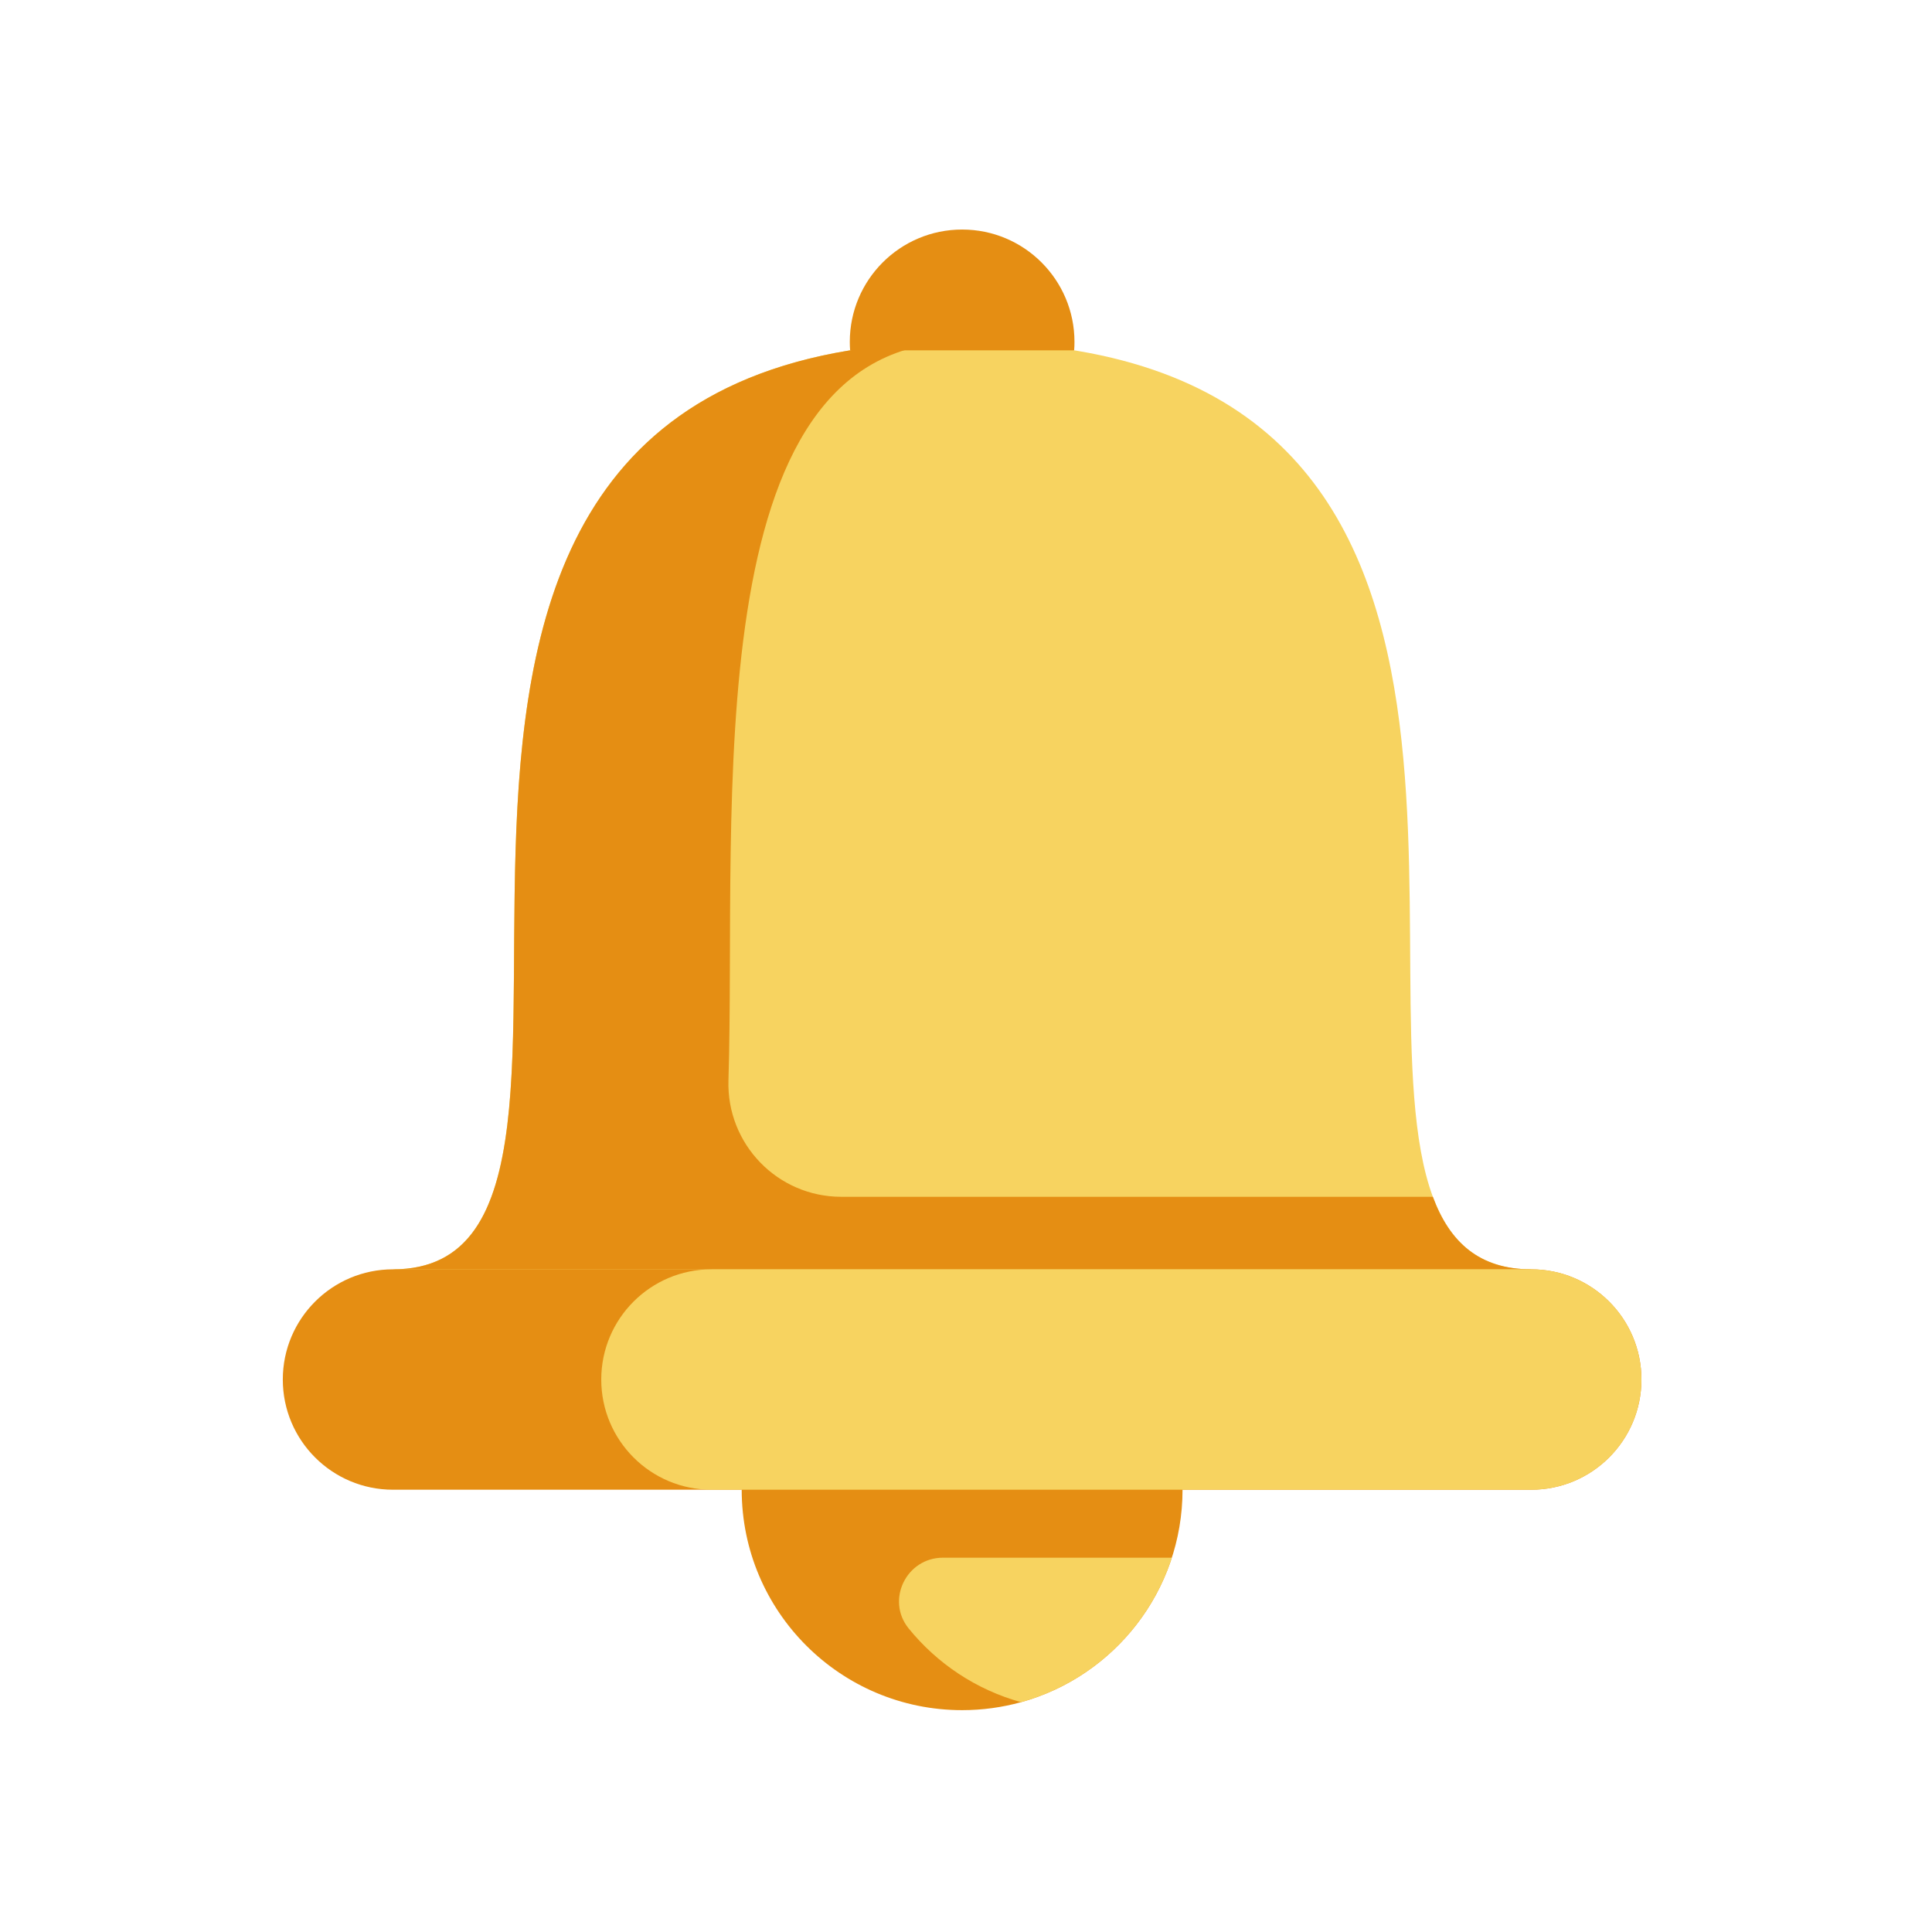 <?xml version="1.0" encoding="UTF-8" standalone="no"?>
<!-- Creator: CorelDRAW X6 -->

<svg
   xmlns:dc="http://purl.org/dc/elements/1.1/"
   xmlns:cc="http://creativecommons.org/ns#"
   xmlns:rdf="http://www.w3.org/1999/02/22-rdf-syntax-ns#"
   xmlns:svg="http://www.w3.org/2000/svg"
   xmlns="http://www.w3.org/2000/svg"
   xmlns:sodipodi="http://sodipodi.sourceforge.net/DTD/sodipodi-0.dtd"
   xmlns:inkscape="http://www.inkscape.org/namespaces/inkscape"
   xml:space="preserve"
   width="100px"
   height="100px"
   version="1.1"
   style="shape-rendering:geometricPrecision; text-rendering:geometricPrecision; image-rendering:optimizeQuality; fill-rule:evenodd; clip-rule:evenodd"
   viewBox="0 0 10000 10000"
   id="svg7586"
   sodipodi:docname="blynkNotificationBlock.svg"
   inkscape:version="0.92.1 r15371"><sodipodi:namedview
   pagecolor="#ffffff"
   bordercolor="#666666"
   borderopacity="1"
   objecttolerance="10"
   gridtolerance="10"
   guidetolerance="10"
   inkscape:pageopacity="0"
   inkscape:pageshadow="2"
   inkscape:window-width="1920"
   inkscape:window-height="1017"
   id="namedview7588"
   showgrid="false"
   inkscape:zoom="3.337544"
   inkscape:cx="-14.532919"
   inkscape:cy="30.842889"
   inkscape:window-x="-8"
   inkscape:window-y="-8"
   inkscape:window-maximized="1"
   inkscape:current-layer="svg7586" />
 <defs
   id="defs7264">
  <style
   type="text/css"
   id="style7251">
   <![CDATA[
    .str0 {stroke:#999999;stroke-width:84.667}
    .fil55 {fill:none}
    .fil2 {fill:#538A6D}
    .fil3 {fill:#538B6E}
    .fil4 {fill:#548B6E}
    .fil5 {fill:#548C6F}
    .fil6 {fill:#558D6F}
    .fil7 {fill:#558D70}
    .fil8 {fill:#558E70}
    .fil0 {fill:#568B71}
    .fil9 {fill:#568E71}
    .fil10 {fill:#568F71}
    .fil11 {fill:#568F72}
    .fil12 {fill:#569072}
    .fil13 {fill:#579072}
    .fil14 {fill:#579173}
    .fil15 {fill:#589274}
    .fil16 {fill:#589375}
    .fil17 {fill:#599375}
    .fil18 {fill:#599475}
    .fil19 {fill:#599476}
    .fil20 {fill:#599576}
    .fil21 {fill:#5A9577}
    .fil22 {fill:#5A9677}
    .fil23 {fill:#5A9678}
    .fil24 {fill:#5B9778}
    .fil25 {fill:#5B9879}
    .fil26 {fill:#5C9879}
    .fil27 {fill:#5C997A}
    .fil28 {fill:#5D9A7B}
    .fil29 {fill:#5D9B7C}
    .fil30 {fill:#5E9B7C}
    .fil31 {fill:#5E9C7D}
    .fil32 {fill:#5F9D7D}
    .fil33 {fill:#5F9D7E}
    .fil34 {fill:#5F9E7E}
    .fil35 {fill:#609E7F}
    .fil36 {fill:#609F7F}
    .fil37 {fill:#609F80}
    .fil38 {fill:#60A080}
    .fil39 {fill:#61A080}
    .fil40 {fill:#61A181}
    .fil41 {fill:#62A282}
    .fil42 {fill:#62A383}
    .fil43 {fill:#63A383}
    .fil44 {fill:#63A483}
    .fil45 {fill:#63A484}
    .fil46 {fill:#63A584}
    .fil47 {fill:#64A585}
    .fil48 {fill:#64A685}
    .fil49 {fill:#64A686}
    .fil50 {fill:#65A786}
    .fil51 {fill:#65A887}
    .fil52 {fill:#66A887}
    .fil53 {fill:#66A988}
    .fil54 {fill:#67AA89}
    .fil1 {fill:black;fill-opacity:0}
    .fil56 {fill:url(#id2);fill-rule:nonzero}
   ]]>
  </style>
      <clipPath
   id="id0">
       <path
   d="M1560 9407l6853 0c528,0 960,-432 960,-960l0 -6853c0,-528 -432,-960 -960,-960l-6853 0c-528,0 -960,432 -960,960l0 6853c0,528 432,960 960,960z"
   id="path7253" />
      </clipPath>
      <clipPath
   id="id1">
       <path
   d="M1560 9407l6853 0c528,0 960,-432 960,-960l0 -6853c0,-528 -432,-960 -960,-960l-6853 0c-528,0 -960,432 -960,960l0 6853c0,528 432,960 960,960z"
   id="path7256" />
      </clipPath>
  <linearGradient
   id="id2"
   gradientUnits="userSpaceOnUse"
   x1="4848.48"
   y1="6534.51"
   x2="4848.48"
   y2="3880.57">
   <stop
   offset="0"
   style="stop-color:#B3B3B3"
   id="stop7259" />
   <stop
   offset="1"
   style="stop-color:white"
   id="stop7261" />
  </linearGradient>
 <filter
   style="color-interpolation-filters:sRGB"
   inkscape:label="Colorize"
   id="filter5787"><feComposite
     k4="0"
     k3="0"
     in2="SourceGraphic"
     operator="arithmetic"
     k1="2.77556e-017"
     k2="1"
     result="composite1"
     id="feComposite5773" /><feColorMatrix
     in="composite1"
     values="1"
     type="saturate"
     result="colormatrix1"
     id="feColorMatrix5775" /><feFlood
     flood-opacity="1"
     flood-color="rgb(114,213,192)"
     result="flood1"
     id="feFlood5777" /><feBlend
     in="flood1"
     in2="colormatrix1"
     mode="multiply"
     result="blend1"
     id="feBlend5779" /><feBlend
     in2="blend1"
     mode="screen"
     result="blend2"
     id="feBlend5781" /><feColorMatrix
     in="blend2"
     values="1"
     type="saturate"
     result="colormatrix2"
     id="feColorMatrix5783" /><feComposite
     in="colormatrix2"
     in2="SourceGraphic"
     operator="in"
     result="composite2"
     id="feComposite5785" /></filter><clipPath
   id="id0-9"><path
     inkscape:connector-curvature="0"
     d="m 1560,9407 h 6853 c 528,0 960,-432 960,-960 V 1594 c 0,-528 -432,-960 -960,-960 H 1560 c -528,0 -960,432 -960,960 v 6853 c 0,528 432,960 960,960 z"
     id="path8515" /></clipPath><clipPath
   id="id1-8"><path
     inkscape:connector-curvature="0"
     d="m 1560,9407 h 6853 c 528,0 960,-432 960,-960 V 1594 c 0,-528 -432,-960 -960,-960 H 1560 c -528,0 -960,432 -960,960 v 6853 c 0,528 432,960 960,960 z"
     id="path8518" /></clipPath>
  
  
  
 <filter
   style="color-interpolation-filters:sRGB"
   inkscape:label="Colorize"
   id="filter12020"><feComposite
     k4="0"
     k3="0"
     in2="SourceGraphic"
     operator="arithmetic"
     k1="0"
     k2="1.2"
     result="composite1"
     id="feComposite12006" /><feColorMatrix
     in="composite1"
     values="1"
     type="saturate"
     result="colormatrix1"
     id="feColorMatrix12008" /><feFlood
     flood-opacity="1"
     flood-color="rgb(101,180,228)"
     result="flood1"
     id="feFlood12010" /><feBlend
     in="flood1"
     in2="colormatrix1"
     mode="multiply"
     result="blend1"
     id="feBlend12012" /><feBlend
     in2="blend1"
     mode="screen"
     result="blend2"
     id="feBlend12014" /><feColorMatrix
     in="blend2"
     values="1"
     type="saturate"
     result="colormatrix2"
     id="feColorMatrix12016" /><feComposite
     in="colormatrix2"
     in2="SourceGraphic"
     operator="in"
     result="composite2"
     id="feComposite12018" /></filter><clipPath
   id="id0-9-4"><path
     inkscape:connector-curvature="0"
     d="m 1560,9407 h 6853 c 528,0 960,-432 960,-960 V 1594 c 0,-528 -432,-960 -960,-960 H 1560 c -528,0 -960,432 -960,960 v 6853 c 0,528 432,960 960,960 z"
     id="path8515-2" /></clipPath><clipPath
   id="id1-8-3"><path
     inkscape:connector-curvature="0"
     d="m 1560,9407 h 6853 c 528,0 960,-432 960,-960 V 1594 c 0,-528 -432,-960 -960,-960 H 1560 c -528,0 -960,432 -960,960 v 6853 c 0,528 432,960 960,960 z"
     id="path8518-9" /></clipPath></defs>
 
<g
   transform="translate(2.4414063e-5,-7.5683594e-4)"
   style="clip-rule:evenodd;fill-rule:evenodd;filter:url(#filter12020);image-rendering:optimizeQuality;shape-rendering:geometricPrecision;text-rendering:geometricPrecision"
   id="_125373400"><g
     id="_343530368"><path
       style="fill:#568b71"
       inkscape:connector-curvature="0"
       id="path8529-3"
       d="m 1420,38 h 7132 c 782,0 1416,634 1416,1416 v 7132 c 0,782 -634,1416 -1416,1416 H 1420 C 638,10002 4,9368 4,8586 V 1454 C 4,672 638,38 1420,38 Z"
       class="fil0" /><g
       id="g8841-5"><g
         id="g8533-7"
         clip-path="url(#id0-9-4)"><polygon
           style="fill:#000000;fill-opacity:0"
           id="polygon8531-2"
           points="9373,9407 600,9407 600,634 9373,634 "
           class="fil1" /></g><g
         id="g8837-2"
         clip-path="url(#id1-8-3)"><g
           id="g8835-1"><polygon
             style="fill:#538a6d"
             points="600,634 629,663 9344,663 9344,9378 629,9378 629,663 600,634 9373,634 9373,9407 600,9407 "
             class="fil2"
             id="1-0-6" /><polygon
             style="fill:#538a6d"
             points="615,649 644,678 9329,678 9329,9363 644,9363 644,678 615,649 9358,649 9358,9392 615,9392 "
             class="fil2"
             id="_1" /><polygon
             style="fill:#538a6d"
             points="629,663 658,693 9314,693 9314,9349 658,9349 658,693 629,663 9344,663 9344,9378 629,9378 "
             class="fil2"
             id="_2-4-9" /><polygon
             style="fill:#538b6e"
             points="644,678 673,707 9300,707 9300,9334 673,9334 673,707 644,678 9329,678 9329,9363 644,9363 "
             class="fil3"
             id="_3-6-1" /><polygon
             style="fill:#548b6e"
             points="658,693 688,722 9285,722 9285,9319 688,9319 688,722 658,693 9314,693 9314,9349 658,9349 "
             class="fil4"
             id="_4-6-9" /><polygon
             style="fill:#548c6f"
             points="673,707 702,736 9271,736 9271,9305 702,9305 702,736 673,707 9300,707 9300,9334 673,9334 "
             class="fil5"
             id="_5-4-6" /><polygon
             style="fill:#548c6f"
             points="688,722 717,751 9256,751 9256,9290 717,9290 717,751 688,722 9285,722 9285,9319 688,9319 "
             class="fil5"
             id="_6-8-9" /><polygon
             style="fill:#558d6f"
             points="702,736 732,766 9241,766 9241,9275 732,9275 732,766 702,736 9271,736 9271,9305 702,9305 "
             class="fil6"
             id="_7-2-4" /><polygon
             style="fill:#558d70"
             points="717,751 746,780 9227,780 9227,9261 746,9261 746,780 717,751 9256,751 9256,9290 717,9290 "
             class="fil7"
             id="_8-1-9" /><polygon
             style="fill:#558e70"
             points="732,766 761,795 9212,795 9212,9246 761,9246 761,795 732,766 9241,766 9241,9275 732,9275 "
             class="fil8"
             id="_9-7-8" /><polygon
             style="fill:#568e71"
             points="746,780 775,810 9197,810 9197,9232 775,9232 775,810 746,780 9227,780 9227,9261 746,9261 "
             class="fil9"
             id="_10-4-1" /><polygon
             style="fill:#568f71"
             points="761,795 790,824 9183,824 9183,9217 790,9217 790,824 761,795 9212,795 9212,9246 761,9246 "
             class="fil10"
             id="_11-6-9" /><polygon
             style="fill:#568f72"
             points="775,810 805,839 9168,839 9168,9202 805,9202 805,839 775,810 9197,810 9197,9232 775,9232 "
             class="fil11"
             id="_12-3-7" /><polygon
             style="fill:#569072"
             points="790,824 819,853 9154,853 9154,9188 819,9188 819,853 790,824 9183,824 9183,9217 790,9217 "
             class="fil12"
             id="_13-0-5" /><polygon
             style="fill:#579072"
             points="805,839 834,868 9139,868 9139,9173 834,9173 834,868 805,839 9168,839 9168,9202 805,9202 "
             class="fil13"
             id="_14-6-1" /><polygon
             style="fill:#579173"
             points="819,853 849,883 9124,883 9124,9158 849,9158 849,883 819,853 9154,853 9154,9188 819,9188 "
             class="fil14"
             id="_15-9-4" /><polygon
             style="fill:#579173"
             points="834,868 863,897 9110,897 9110,9144 863,9144 863,897 834,868 9139,868 9139,9173 834,9173 "
             class="fil14"
             id="_16-0-0" /><polygon
             style="fill:#589274"
             points="849,883 878,912 9095,912 9095,9129 878,9129 878,912 849,883 9124,883 9124,9158 849,9158 "
             class="fil15"
             id="_17-9-2" /><polygon
             style="fill:#589274"
             points="863,897 892,927 9080,927 9080,9115 892,9115 892,927 863,897 9110,897 9110,9144 863,9144 "
             class="fil15"
             id="_18-4-1" /><polygon
             style="fill:#589375"
             points="878,912 907,941 9066,941 9066,9100 907,9100 907,941 878,912 9095,912 9095,9129 878,9129 "
             class="fil16"
             id="_19-6-1" /><polygon
             style="fill:#599375"
             points="892,927 922,956 9051,956 9051,9085 922,9085 922,956 892,927 9080,927 9080,9115 892,9115 "
             class="fil17"
             id="_20-2-1" /><polygon
             style="fill:#599475"
             points="907,941 936,970 9037,970 9037,9071 936,9071 936,970 907,941 9066,941 9066,9100 907,9100 "
             class="fil18"
             id="_21-9-7" /><polygon
             style="fill:#599476"
             points="922,956 951,985 9022,985 9022,9056 951,9056 951,985 922,956 9051,956 9051,9085 922,9085 "
             class="fil19"
             id="_22-3-7" /><polygon
             style="fill:#599576"
             points="936,970 965,1000 9007,1000 9007,9042 965,9042 965,1000 936,970 9037,970 9037,9071 936,9071 "
             class="fil20"
             id="_23-7-5" /><polygon
             style="fill:#5a9577"
             points="951,985 980,1014 8993,1014 8993,9027 980,9027 980,1014 951,985 9022,985 9022,9056 951,9056 "
             class="fil21"
             id="_24-2-8" /><polygon
             style="fill:#5a9677"
             points="965,1000 995,1029 8978,1029 8978,9012 995,9012 995,1029 965,1000 9007,1000 9007,9042 965,9042 "
             class="fil22"
             id="_25-0-9" /><polygon
             style="fill:#5a9678"
             points="980,1014 1009,1044 8963,1044 8963,8998 1009,8998 1009,1044 980,1014 8993,1014 8993,9027 980,9027 "
             class="fil23"
             id="_26-6-0" /><polygon
             style="fill:#5b9778"
             points="995,1029 1024,1058 8949,1058 8949,8983 1024,8983 1024,1058 995,1029 8978,1029 8978,9012 995,9012 "
             class="fil24"
             id="_27-4-6" /><polygon
             style="fill:#5b9778"
             points="1009,1044 1039,1073 8934,1073 8934,8968 1039,8968 1039,1073 1009,1044 8963,1044 8963,8998 1009,8998 "
             class="fil24"
             id="_28-7-3" /><polygon
             style="fill:#5b9879"
             points="1024,1058 1053,1087 8920,1087 8920,8954 1053,8954 1053,1087 1024,1058 8949,1058 8949,8983 1024,8983 "
             class="fil25"
             id="_29-5-0" /><polygon
             style="fill:#5c9879"
             points="1039,1073 1068,1102 8905,1102 8905,8939 1068,8939 1068,1102 1039,1073 8934,1073 8934,8968 1039,8968 "
             class="fil26"
             id="_30-2-4" /><polygon
             style="fill:#5c997a"
             points="1053,1087 1082,1117 8890,1117 8890,8925 1082,8925 1082,1117 1053,1087 8920,1087 8920,8954 1053,8954 "
             class="fil27"
             id="_31-7-4" /><polygon
             style="fill:#5c997a"
             points="1068,1102 1097,1131 8876,1131 8876,8910 1097,8910 1097,1131 1068,1102 8905,1102 8905,8939 1068,8939 "
             class="fil27"
             id="_32-4-3" /><polygon
             style="fill:#5d9a7b"
             points="1082,1117 1112,1146 8861,1146 8861,8895 1112,8895 1112,1146 1082,1117 8890,1117 8890,8925 1082,8925 "
             class="fil28"
             id="_33-7-2" /><polygon
             style="fill:#5d9a7b"
             points="1097,1131 1126,1160 8847,1160 8847,8881 1126,8881 1126,1160 1097,1131 8876,1131 8876,8910 1097,8910 "
             class="fil28"
             id="_34-0-6" /><polygon
             style="fill:#5d9a7b"
             points="1112,1146 1141,1175 8832,1175 8832,8866 1141,8866 1141,1175 1112,1146 8861,1146 8861,8895 1112,8895 "
             class="fil28"
             id="_35-8-8" /><polygon
             style="fill:#5d9b7c"
             points="1126,1160 1156,1190 8817,1190 8817,8851 1156,8851 1156,1190 1126,1160 8847,1160 8847,8881 1126,8881 "
             class="fil29"
             id="_36-8-7" /><polygon
             style="fill:#5e9b7c"
             points="1141,1175 1170,1204 8803,1204 8803,8837 1170,8837 1170,1204 1141,1175 8832,1175 8832,8866 1141,8866 "
             class="fil30"
             id="_37-1-5" /><polygon
             style="fill:#5e9c7d"
             points="1156,1190 1185,1219 8788,1219 8788,8822 1185,8822 1185,1219 1156,1190 8817,1190 8817,8851 1156,8851 "
             class="fil31"
             id="_38-1-5" /><polygon
             style="fill:#5e9c7d"
             points="1170,1204 1199,1234 8773,1234 8773,8808 1199,8808 1199,1234 1170,1204 8803,1204 8803,8837 1170,8837 "
             class="fil31"
             id="_39-3-0" /><polygon
             style="fill:#5f9d7d"
             points="1185,1219 1214,1248 8759,1248 8759,8793 1214,8793 1214,1248 1185,1219 8788,1219 8788,8822 1185,8822 "
             class="fil32"
             id="_40-7-2" /><polygon
             style="fill:#5f9d7e"
             points="1199,1234 1229,1263 8744,1263 8744,8778 1229,8778 1229,1263 1199,1234 8773,1234 8773,8808 1199,8808 "
             class="fil33"
             id="_41-0-4" /><polygon
             style="fill:#5f9e7e"
             points="1214,1248 1243,1277 8730,1277 8730,8764 1243,8764 1243,1277 1214,1248 8759,1248 8759,8793 1214,8793 "
             class="fil34"
             id="_42-0-8" /><polygon
             style="fill:#609e7f"
             points="1229,1263 1258,1292 8715,1292 8715,8749 1258,8749 1258,1292 1229,1263 8744,1263 8744,8778 1229,8778 "
             class="fil35"
             id="_43-9-1" /><polygon
             style="fill:#609f7f"
             points="1243,1277 1273,1307 8700,1307 8700,8734 1273,8734 1273,1307 1243,1277 8730,1277 8730,8764 1243,8764 "
             class="fil36"
             id="_44-4-0" /><polygon
             style="fill:#609f80"
             points="1258,1292 1287,1321 8686,1321 8686,8720 1287,8720 1287,1321 1258,1292 8715,1292 8715,8749 1258,8749 "
             class="fil37"
             id="_45-2-6" /><polygon
             style="fill:#60a080"
             points="1273,1307 1302,1336 8671,1336 8671,8705 1302,8705 1302,1336 1273,1307 8700,1307 8700,8734 1273,8734 "
             class="fil38"
             id="_46-4-9" /><polygon
             style="fill:#61a080"
             points="1287,1321 1316,1351 8656,1351 8656,8691 1316,8691 1316,1351 1287,1321 8686,1321 8686,8720 1287,8720 "
             class="fil39"
             id="_47-6-9" /><polygon
             style="fill:#61a181"
             points="1302,1336 1331,1365 8642,1365 8642,8676 1331,8676 1331,1365 1302,1336 8671,1336 8671,8705 1302,8705 "
             class="fil40"
             id="_48-8-4" /><polygon
             style="fill:#61a181"
             points="1316,1351 1346,1380 8627,1380 8627,8661 1346,8661 1346,1380 1316,1351 8656,1351 8656,8691 1316,8691 "
             class="fil40"
             id="_49-9-5" /><polygon
             style="fill:#62a282"
             points="1331,1365 1360,1394 8613,1394 8613,8647 1360,8647 1360,1394 1331,1365 8642,1365 8642,8676 1331,8676 "
             class="fil41"
             id="_50-2-4" /><polygon
             style="fill:#62a282"
             points="1346,1380 1375,1409 8598,1409 8598,8632 1375,8632 1375,1409 1346,1380 8627,1380 8627,8661 1346,8661 "
             class="fil41"
             id="_51-3-8" /><polygon
             style="fill:#62a383"
             points="1360,1394 1390,1424 8583,1424 8583,8617 1390,8617 1390,1424 1360,1394 8613,1394 8613,8647 1360,8647 "
             class="fil42"
             id="_52-2-9" /><polygon
             style="fill:#63a383"
             points="1375,1409 1404,1438 8569,1438 8569,8603 1404,8603 1404,1438 1375,1409 8598,1409 8598,8632 1375,8632 "
             class="fil43"
             id="_53-8-2" /><polygon
             style="fill:#63a483"
             points="1390,1424 1419,1453 8554,1453 8554,8588 1419,8588 1419,1453 1390,1424 8583,1424 8583,8617 1390,8617 "
             class="fil44"
             id="_54-5-4" /><polygon
             style="fill:#63a484"
             points="1404,1438 1433,1468 8539,1468 8539,8574 1433,8574 1433,1468 1404,1438 8569,1438 8569,8603 1404,8603 "
             class="fil45"
             id="_55-7-5" /><polygon
             style="fill:#63a584"
             points="1419,1453 1448,1482 8525,1482 8525,8559 1448,8559 1448,1482 1419,1453 8554,1453 8554,8588 1419,8588 "
             class="fil46"
             id="_56-9-9" /><polygon
             style="fill:#64a585"
             points="1433,1468 1463,1497 8510,1497 8510,8544 1463,8544 1463,1497 1433,1468 8539,1468 8539,8574 1433,8574 "
             class="fil47"
             id="_57-6-6" /><polygon
             style="fill:#64a685"
             points="1448,1482 1477,1511 8496,1511 8496,8530 1477,8530 1477,1511 1448,1482 8525,1482 8525,8559 1448,8559 "
             class="fil48"
             id="_58-2-5" /><polygon
             style="fill:#64a686"
             points="1463,1497 1492,1526 8481,1526 8481,8515 1492,8515 1492,1526 1463,1497 8510,1497 8510,8544 1463,8544 "
             class="fil49"
             id="_59-1-3" /><polygon
             style="fill:#65a786"
             points="1477,1511 1507,1541 8466,1541 8466,8500 1507,8500 1507,1541 1477,1511 8496,1511 8496,8530 1477,8530 "
             class="fil50"
             id="_60-8-4" /><polygon
             style="fill:#65a786"
             points="1492,1526 1521,1555 8452,1555 8452,8486 1521,8486 1521,1555 1492,1526 8481,1526 8481,8515 1492,8515 "
             class="fil50"
             id="_61-1-0" /><polygon
             style="fill:#65a887"
             points="1507,1541 1536,1570 8437,1570 8437,8471 1536,8471 1536,1570 1507,1541 8466,1541 8466,8500 1507,8500 "
             class="fil51"
             id="_62-6-2" /><polygon
             style="fill:#66a887"
             points="1521,1555 1550,1585 8423,1585 8423,8457 1550,8457 1550,1585 1521,1555 8452,1555 8452,8486 1521,8486 "
             class="fil52"
             id="_63-9-2" /><polygon
             style="fill:#66a988"
             points="1536,1570 1565,1599 8408,1599 8408,8442 1565,8442 1565,1599 1536,1570 8437,1570 8437,8471 1536,8471 "
             class="fil53"
             id="_64-8-0" /><polygon
             style="fill:#66a988"
             points="1550,1584 1580,1614 8393,1614 8393,8427 1580,8427 1580,1614 1550,1584 8423,1584 8423,8457 1550,8457 "
             class="fil53"
             id="_65-8-2" /><polygon
             style="fill:#67aa89"
             points="1565,1599 1594,1628 8379,1628 8379,8413 1594,8413 1594,1628 1565,1599 8408,1599 8408,8442 1565,8442 "
             class="fil54"
             id="_66-9-6" /><polygon
             style="fill:#67aa89"
             points="1580,1614 1609,1643 8364,1643 8364,8398 1609,8398 1609,1643 1580,1614 8393,1614 8393,8427 1580,8427 "
             class="fil54"
             id="_67-1-6" /><polygon
             style="fill:#67aa89"
             points="1594,1628 1623,1658 8349,1658 8349,8384 1623,8384 1623,1658 1594,1628 8379,1628 8379,8413 1594,8413 "
             class="fil54"
             id="_68-3-9" /><polygon
             style="fill:#67aa89"
             points="1609,1643 1638,1672 8335,1672 8335,8369 1638,8369 1638,1672 1609,1643 8364,1643 8364,8398 1609,8398 "
             class="fil54"
             id="_69-4-6" /><polygon
             style="fill:#67aa89"
             points="1623,1658 1653,1687 8320,1687 8320,8354 1653,8354 1653,1687 1623,1658 8349,1658 8349,8384 1623,8384 "
             class="fil54"
             id="_70-1-3" /><polygon
             style="fill:#67aa89"
             points="1638,1672 1667,1701 8306,1701 8306,8340 1667,8340 1667,1701 1638,1672 8335,1672 8335,8369 1638,8369 "
             class="fil54"
             id="_71-0-2" /><polygon
             style="fill:#67aa89"
             points="1653,1687 1682,1716 8291,1716 8291,8325 1682,8325 1682,1716 1653,1687 8320,1687 8320,8354 1653,8354 "
             class="fil54"
             id="_72-2-3" /><polygon
             style="fill:#67aa89"
             points="1667,1701 1697,1731 8276,1731 8276,8310 1697,8310 1697,1731 1667,1701 8306,1701 8306,8340 1667,8340 "
             class="fil54"
             id="_73-5-8" /><polygon
             style="fill:#67aa89"
             points="1682,1716 1711,1745 8262,1745 8262,8296 1711,8296 1711,1745 1682,1716 8291,1716 8291,8325 1682,8325 "
             class="fil54"
             id="_74-7-6" /><polygon
             style="fill:#67aa89"
             points="1697,1731 1726,1760 8247,1760 8247,8281 1726,8281 1726,1760 1697,1731 8276,1731 8276,8310 1697,8310 "
             class="fil54"
             id="_75-3-7" /><polygon
             style="fill:#67aa89"
             points="1711,1745 1740,1775 8232,1775 8232,8267 1740,8267 1740,1775 1711,1745 8262,1745 8262,8296 1711,8296 "
             class="fil54"
             id="_76-6-4" /><polygon
             style="fill:#67aa89"
             points="1726,1760 1755,1789 8218,1789 8218,8252 1755,8252 1755,1789 1726,1760 8247,1760 8247,8281 1726,8281 "
             class="fil54"
             id="_77-4-9" /><polygon
             style="fill:#67aa89"
             points="1740,1775 1770,1804 8203,1804 8203,8237 1770,8237 1770,1804 1740,1775 8232,1775 8232,8267 1740,8267 "
             class="fil54"
             id="_78-1-9" /><polygon
             style="fill:#67aa89"
             points="1755,1789 1784,1818 8189,1818 8189,8223 1784,8223 1784,1818 1755,1789 8218,1789 8218,8252 1755,8252 "
             class="fil54"
             id="_79-6-4" /><polygon
             style="fill:#67aa89"
             points="1770,1804 1799,1833 8174,1833 8174,8208 1799,8208 1799,1833 1770,1804 8203,1804 8203,8237 1770,8237 "
             class="fil54"
             id="_80-2-6" /><polygon
             style="fill:#67aa89"
             points="1784,1818 1814,1848 8159,1848 8159,8193 1814,8193 1814,1848 1784,1818 8189,1818 8189,8223 1784,8223 "
             class="fil54"
             id="_81-6-9" /><polygon
             style="fill:#67aa89"
             points="1799,1833 1828,1862 8145,1862 8145,8179 1828,8179 1828,1862 1799,1833 8174,1833 8174,8208 1799,8208 "
             class="fil54"
             id="_82-5-1" /><polygon
             style="fill:#67aa89"
             points="1814,1848 1843,1877 8130,1877 8130,8164 1843,8164 1843,1877 1814,1848 8159,1848 8159,8193 1814,8193 "
             class="fil54"
             id="_83-1-2" /><polygon
             style="fill:#67aa89"
             points="1828,1862 1857,1892 8115,1892 8115,8150 1857,8150 1857,1892 1828,1862 8145,1862 8145,8179 1828,8179 "
             class="fil54"
             id="_84-8-0" /><polygon
             style="fill:#67aa89"
             points="1843,1877 1872,1906 8101,1906 8101,8135 1872,8135 1872,1906 1843,1877 8130,1877 8130,8164 1843,8164 "
             class="fil54"
             id="_85-4-4" /><polygon
             style="fill:#67aa89"
             points="1857,1892 1887,1921 8086,1921 8086,8120 1887,8120 1887,1921 1857,1892 8115,1892 8115,8150 1857,8150 "
             class="fil54"
             id="_86-4-5" /><polygon
             style="fill:#67aa89"
             points="1872,1906 1901,1935 8072,1935 8072,8106 1901,8106 1901,1935 1872,1906 8101,1906 8101,8135 1872,8135 "
             class="fil54"
             id="_87-6-0" /><polygon
             style="fill:#67aa89"
             points="1887,1921 1916,1950 8057,1950 8057,8091 1916,8091 1916,1950 1887,1921 8086,1921 8086,8120 1887,8120 "
             class="fil54"
             id="_88-4-7" /><polygon
             style="fill:#67aa89"
             points="1901,1935 1931,1965 8042,1965 8042,8076 1931,8076 1931,1965 1901,1935 8072,1935 8072,8106 1901,8106 "
             class="fil54"
             id="_89-2-9" /><polygon
             style="fill:#67aa89"
             points="1916,1950 1945,1979 8028,1979 8028,8062 1945,8062 1945,1979 1916,1950 8057,1950 8057,8091 1916,8091 "
             class="fil54"
             id="_90-4-7" /><polygon
             style="fill:#67aa89"
             points="1931,1965 1960,1994 8013,1994 8013,8047 1960,8047 1960,1994 1931,1965 8042,1965 8042,8076 1931,8076 "
             class="fil54"
             id="_91-6-0" /><polygon
             style="fill:#67aa89"
             points="1945,1979 1974,2009 7998,2009 7998,8033 1974,8033 1974,2009 1945,1979 8028,1979 8028,8062 1945,8062 "
             class="fil54"
             id="_92-3-6" /><polygon
             style="fill:#67aa89"
             points="1960,1994 1989,2023 7984,2023 7984,8018 1989,8018 1989,2023 1960,1994 8013,1994 8013,8047 1960,8047 "
             class="fil54"
             id="_93-3-7" /><polygon
             style="fill:#67aa89"
             points="1974,2009 2004,2038 7969,2038 7969,8003 2004,8003 2004,2038 1974,2009 7998,2009 7998,8033 1974,8033 "
             class="fil54"
             id="_94-9-6" /><polygon
             style="fill:#67aa89"
             points="1989,2023 2018,2052 7955,2052 7955,7989 2018,7989 2018,2052 1989,2023 7984,2023 7984,8018 1989,8018 "
             class="fil54"
             id="_95-3-3" /><polygon
             style="fill:#67aa89"
             points="2004,2038 2033,2067 7940,2067 7940,7974 2033,7974 2033,2067 2004,2038 7969,2038 7969,8003 2004,8003 "
             class="fil54"
             id="_96-8-2" /><polygon
             style="fill:#67aa89"
             points="2018,2052 2047,2082 7925,2082 7925,7960 2047,7960 2047,2082 2018,2052 7955,2052 7955,7989 2018,7989 "
             class="fil54"
             id="_97-2-3" /><polygon
             style="fill:#67aa89"
             points="2033,2067 2062,2096 7911,2096 7911,7945 2062,7945 2062,2096 2033,2067 7940,2067 7940,7974 2033,7974 "
             class="fil54"
             id="_98-8-7" /><polygon
             style="fill:#67aa89"
             points="2047,2082 2077,2111 7896,2111 7896,7930 2077,7930 2077,2111 2047,2082 7925,2082 7925,7960 2047,7960 "
             class="fil54"
             id="_99-9-8" /><polygon
             style="fill:#67aa89"
             points="2062,2096 2091,2126 7881,2126 7881,7916 2091,7916 2091,2126 2062,2096 7911,2096 7911,7945 2062,7945 "
             class="fil54"
             id="_100-7-2" /><polygon
             style="fill:#67aa89"
             points="2077,2111 2106,2140 7867,2140 7867,7901 2106,7901 2106,2140 2077,2111 7896,2111 7896,7930 2077,7930 "
             class="fil54"
             id="_101-9-8" /><polygon
             style="fill:#67aa89"
             points="2091,2126 2121,2155 7852,2155 7852,7886 2121,7886 2121,2155 2091,2126 7881,2126 7881,7916 2091,7916 "
             class="fil54"
             id="_102-3-5" /><polygon
             style="fill:#67aa89"
             points="2106,2140 2135,2169 7838,2169 7838,7872 2135,7872 2135,2169 2106,2140 7867,2140 7867,7901 2106,7901 "
             class="fil54"
             id="_103-9-3" /><polygon
             style="fill:#67aa89"
             points="2121,2155 2150,2184 7823,2184 7823,7857 2150,7857 2150,2184 2121,2155 7852,2155 7852,7886 2121,7886 "
             class="fil54"
             id="_104-4-8" /><polygon
             style="fill:#67aa89"
             points="2135,2169 2164,2199 7808,2199 7808,7843 2164,7843 2164,2199 2135,2169 7838,2169 7838,7872 2135,7872 "
             class="fil54"
             id="_105-8-4" /><polygon
             style="fill:#67aa89"
             points="2150,2184 2179,2213 7794,2213 7794,7828 2179,7828 2179,2213 2150,2184 7823,2184 7823,7857 2150,7857 "
             class="fil54"
             id="_106-0-6" /><polygon
             style="fill:#67aa89"
             points="2164,2199 2194,2228 7779,2228 7779,7813 2194,7813 2194,2228 2164,2199 7808,2199 7808,7843 2164,7843 "
             class="fil54"
             id="_107-4-5" /><polygon
             style="fill:#67aa89"
             points="2179,2213 2208,2242 7765,2242 7765,7799 2208,7799 2208,2242 2179,2213 7794,2213 7794,7828 2179,7828 "
             class="fil54"
             id="_108-7-0" /><polygon
             style="fill:#67aa89"
             points="2194,2228 2223,2257 7750,2257 7750,7784 2223,7784 2223,2257 2194,2228 7779,2228 7779,7813 2194,7813 "
             class="fil54"
             id="_109-5-5" /><polygon
             style="fill:#67aa89"
             points="2208,2242 2238,2272 7735,2272 7735,7769 2238,7769 2238,2272 2208,2242 7765,2242 7765,7799 2208,7799 "
             class="fil54"
             id="_110-8-8" /><polygon
             style="fill:#67aa89"
             points="2223,2257 2252,2286 7721,2286 7721,7755 2252,7755 2252,2286 2223,2257 7750,2257 7750,7784 2223,7784 "
             class="fil54"
             id="_111-0-2" /><polygon
             style="fill:#67aa89"
             points="2238,2272 2267,2301 7706,2301 7706,7740 2267,7740 2267,2301 2238,2272 7735,2272 7735,7769 2238,7769 "
             class="fil54"
             id="_112-4-1" /><polygon
             style="fill:#67aa89"
             points="2252,2286 2281,2316 7691,2316 7691,7726 2281,7726 2281,2316 2252,2286 7721,2286 7721,7755 2252,7755 "
             class="fil54"
             id="_113-6-2" /><polygon
             style="fill:#67aa89"
             points="2267,2301 2296,2330 7677,2330 7677,7711 2296,7711 2296,2330 2267,2301 7706,2301 7706,7740 2267,7740 "
             class="fil54"
             id="_114-3-7" /><polygon
             style="fill:#67aa89"
             points="2281,2316 2311,2345 7662,2345 7662,7696 2311,7696 2311,2345 2281,2316 7691,2316 7691,7726 2281,7726 "
             class="fil54"
             id="_115-9-6" /><polygon
             style="fill:#67aa89"
             points="2296,2330 2325,2359 7648,2359 7648,7682 2325,7682 2325,2359 2296,2330 7677,2330 7677,7711 2296,7711 "
             class="fil54"
             id="_116-9-0" /><polygon
             style="fill:#67aa89"
             points="2311,2345 2340,2374 7633,2374 7633,7667 2340,7667 2340,2374 2311,2345 7662,2345 7662,7696 2311,7696 "
             class="fil54"
             id="_117-5-4" /><polygon
             style="fill:#67aa89"
             points="2325,2359 2355,2389 7618,2389 7618,7652 2355,7652 2355,2389 2325,2359 7648,2359 7648,7682 2325,7682 "
             class="fil54"
             id="_118-3-7" /><polygon
             style="fill:#67aa89"
             points="2340,2374 2369,2403 7604,2403 7604,7638 2369,7638 2369,2403 2340,2374 7633,2374 7633,7667 2340,7667 "
             class="fil54"
             id="_119-7-2" /><polygon
             style="fill:#67aa89"
             points="2355,2389 2384,2418 7589,2418 7589,7623 2384,7623 2384,2418 2355,2389 7618,2389 7618,7652 2355,7652 "
             class="fil54"
             id="_120-7-0" /><polygon
             style="fill:#67aa89"
             points="2369,2403 2398,2433 7574,2433 7574,7609 2398,7609 2398,2433 2369,2403 7604,2403 7604,7638 2369,7638 "
             class="fil54"
             id="_121-4-2" /><polygon
             style="fill:#67aa89"
             points="2384,2418 2413,2447 7560,2447 7560,7594 2413,7594 2413,2447 2384,2418 7589,2418 7589,7623 2384,7623 "
             class="fil54"
             id="_122-6-8" /><polygon
             style="fill:#67aa89"
             points="2398,2433 2428,2462 7545,2462 7545,7579 2428,7579 2428,2462 2398,2433 7574,2433 7574,7609 2398,7609 "
             class="fil54"
             id="_123-3-7" /><polygon
             style="fill:#67aa89"
             points="2413,2447 2442,2476 7531,2476 7531,7565 2442,7565 2442,2476 2413,2447 7560,2447 7560,7594 2413,7594 "
             class="fil54"
             id="_124-6-3" /><polygon
             style="fill:#67aa89"
             points="2428,2462 2457,2491 7516,2491 7516,7550 2457,7550 2457,2491 2428,2462 7545,2462 7545,7579 2428,7579 "
             class="fil54"
             id="_125-2-8" /><polygon
             style="fill:#67aa89"
             points="2442,2476 2472,2506 7501,2506 7501,7535 2472,7535 2472,2506 2442,2476 7531,2476 7531,7565 2442,7565 "
             class="fil54"
             id="_126-8-9" /><polygon
             style="fill:#67aa89"
             points="2457,2491 2486,2520 7487,2520 7487,7521 2486,7521 2486,2520 2457,2491 7516,2491 7516,7550 2457,7550 "
             class="fil54"
             id="_127-1-5" /><polygon
             style="fill:#67aa89"
             points="2472,2506 2501,2535 7472,2535 7472,7506 2501,7506 2501,2535 2472,2506 7501,2506 7501,7535 2472,7535 "
             class="fil54"
             id="_128-0-5" /><polygon
             style="fill:#67aa89"
             points="2486,2520 2515,2550 7457,2550 7457,7492 2515,7492 2515,2550 2486,2520 7487,2520 7487,7521 2486,7521 "
             class="fil54"
             id="_129-9-2" /><polygon
             style="fill:#67aa89"
             points="2501,2535 2530,2564 7443,2564 7443,7477 2530,7477 2530,2564 2501,2535 7472,2535 7472,7506 2501,7506 "
             class="fil54"
             id="_130-6-8" /><polygon
             style="fill:#67aa89"
             points="2515,2550 2545,2579 7428,2579 7428,7462 2545,7462 2545,2579 2515,2550 7457,2550 7457,7492 2515,7492 "
             class="fil54"
             id="_131-3-3" /><polygon
             style="fill:#67aa89"
             points="2530,2564 2559,2593 7414,2593 7414,7448 2559,7448 2559,2593 2530,2564 7443,2564 7443,7477 2530,7477 "
             class="fil54"
             id="_132-8-0" /><polygon
             style="fill:#67aa89"
             points="2545,2579 2574,2608 7399,2608 7399,7433 2574,7433 2574,2608 2545,2579 7428,2579 7428,7462 2545,7462 "
             class="fil54"
             id="_133-2-7" /><polygon
             style="fill:#67aa89"
             points="2559,2593 2589,2623 7384,2623 7384,7418 2589,7418 2589,2623 2559,2593 7414,2593 7414,7448 2559,7448 "
             class="fil54"
             id="_134-8-6" /><polygon
             style="fill:#67aa89"
             points="2574,2608 2603,2637 7370,2637 7370,7404 2603,7404 2603,2637 2574,2608 7399,2608 7399,7433 2574,7433 "
             class="fil54"
             id="_135-5-0" /><polygon
             style="fill:#67aa89"
             points="2589,2623 2618,2652 7355,2652 7355,7389 2618,7389 2618,2652 2589,2623 7384,2623 7384,7418 2589,7418 "
             class="fil54"
             id="_136-4-7" /><polygon
             style="fill:#67aa89"
             points="2603,2637 2632,2666 7341,2666 7341,7375 2632,7375 2632,2666 2603,2637 7370,2637 7370,7404 2603,7404 "
             class="fil54"
             id="_137-7-3" /><polygon
             style="fill:#67aa89"
             points="2618,2652 2647,2681 7326,2681 7326,7360 2647,7360 2647,2681 2618,2652 7355,2652 7355,7389 2618,7389 "
             class="fil54"
             id="_138-9-4" /><polygon
             style="fill:#67aa89"
             points="2632,2666 2662,2696 7311,2696 7311,7345 2662,7345 2662,2696 2632,2666 7341,2666 7341,7375 2632,7375 "
             class="fil54"
             id="_139-6-3" /><polygon
             style="fill:#67aa89"
             points="2647,2681 2676,2710 7297,2710 7297,7331 2676,7331 2676,2710 2647,2681 7326,2681 7326,7360 2647,7360 "
             class="fil54"
             id="_140-3-2" /><polygon
             style="fill:#67aa89"
             points="2662,2696 2691,2725 7282,2725 7282,7316 2691,7316 2691,2725 2662,2696 7311,2696 7311,7345 2662,7345 "
             class="fil54"
             id="_141-7-0" /><polygon
             style="fill:#67aa89"
             points="2676,2710 2705,2740 7267,2740 7267,7302 2705,7302 2705,2740 2676,2710 7297,2710 7297,7331 2676,7331 "
             class="fil54"
             id="_142-1-3" /><polygon
             style="fill:#67aa89"
             points="2691,2725 2720,2754 7253,2754 7253,7287 2720,7287 2720,2754 2691,2725 7282,2725 7282,7316 2691,7316 "
             class="fil54"
             id="_143-4-2" /><polygon
             style="fill:#67aa89"
             points="2705,2740 2735,2769 7238,2769 7238,7272 2735,7272 2735,2769 2705,2740 7267,2740 7267,7302 2705,7302 "
             class="fil54"
             id="_144-0-7" /><polygon
             style="fill:#67aa89"
             points="2720,2754 2749,2783 7224,2783 7224,7258 2749,7258 2749,2783 2720,2754 7253,2754 7253,7287 2720,7287 "
             class="fil54"
             id="_145-4-4" /><polygon
             style="fill:#67aa89"
             points="2735,2769 2764,2798 7209,2798 7209,7243 2764,7243 2764,2798 2735,2769 7238,2769 7238,7272 2735,7272 "
             class="fil54"
             id="_146-1-4" /><polygon
             style="fill:#67aa89"
             points="2749,2783 2779,2813 7194,2813 7194,7228 2779,7228 2779,2813 2749,2783 7224,2783 7224,7258 2749,7258 "
             class="fil54"
             id="_147-1-3" /><polygon
             style="fill:#67aa89"
             points="2764,2798 2793,2827 7180,2827 7180,7214 2793,7214 2793,2827 2764,2798 7209,2798 7209,7243 2764,7243 "
             class="fil54"
             id="_148-0-7" /><polygon
             style="fill:#67aa89"
             points="2779,2813 2808,2842 7165,2842 7165,7199 2808,7199 2808,2842 2779,2813 7194,2813 7194,7228 2779,7228 "
             class="fil54"
             id="_149-0-3" /><polygon
             style="fill:#67aa89"
             points="2793,2827 2822,2857 7150,2857 7150,7185 2822,7185 2822,2857 2793,2827 7180,2827 7180,7214 2793,7214 "
             class="fil54"
             id="_150-7-5" /><polygon
             style="fill:#67aa89"
             points="2808,2842 2837,2871 7136,2871 7136,7170 2837,7170 2837,2871 2808,2842 7165,2842 7165,7199 2808,7199 "
             class="fil54"
             id="_151-7-7" /><polygon
             style="fill:#67aa89"
             points="2822,2857 2852,2886 7121,2886 7121,7155 2852,7155 2852,2886 2822,2857 7150,2857 7150,7185 2822,7185 "
             class="fil54"
             id="_152-4-3" /><polygon
             style="fill:#67aa89"
             points="2837,2871 2866,2900 7107,2900 7107,7141 2866,7141 2866,2900 2837,2871 7136,2871 7136,7170 2837,7170 "
             class="fil54"
             id="_153-8-8" /><polygon
             style="fill:#67aa89"
             points="2852,2886 2881,2915 7092,2915 7092,7126 2881,7126 2881,2915 2852,2886 7121,2886 7121,7155 2852,7155 "
             class="fil54"
             id="_154-1-2" /><polygon
             style="fill:#67aa89"
             points="2866,2900 2896,2930 7077,2930 7077,7111 2896,7111 2896,2930 2866,2900 7107,2900 7107,7141 2866,7141 "
             class="fil54"
             id="_155-9-2" /><polygon
             style="fill:#67aa89"
             points="2881,2915 2910,2944 7063,2944 7063,7097 2910,7097 2910,2944 2881,2915 7092,2915 7092,7126 2881,7126 "
             class="fil54"
             id="_156-6-8" /><polygon
             style="fill:#67aa89"
             points="2896,2930 2925,2959 7048,2959 7048,7082 2925,7082 2925,2959 2896,2930 7077,2930 7077,7111 2896,7111 "
             class="fil54"
             id="_157-7-2" /><polygon
             style="fill:#67aa89"
             points="2910,2944 2939,2974 7033,2974 7033,7068 2939,7068 2939,2974 2910,2944 7063,2944 7063,7097 2910,7097 "
             class="fil54"
             id="_158-2-7" /><polygon
             style="fill:#67aa89"
             points="2925,2959 2954,2988 7019,2988 7019,7053 2954,7053 2954,2988 2925,2959 7048,2959 7048,7082 2925,7082 "
             class="fil54"
             id="_159-9-8" /><polygon
             style="fill:#67aa89"
             points="2939,2974 2969,3003 7004,3003 7004,7038 2969,7038 2969,3003 2939,2974 7033,2974 7033,7068 2939,7068 "
             class="fil54"
             id="_160-0-2" /><polygon
             style="fill:#67aa89"
             points="2954,2988 2983,3017 6990,3017 6990,7024 2983,7024 2983,3017 2954,2988 7019,2988 7019,7053 2954,7053 "
             class="fil54"
             id="_161-1-8" /><polygon
             style="fill:#67aa89"
             points="2969,3003 2998,3032 6975,3032 6975,7009 2998,7009 2998,3032 2969,3003 7004,3003 7004,7038 2969,7038 "
             class="fil54"
             id="_162-4-6" /><polygon
             style="fill:#67aa89"
             points="2983,3017 3013,3047 6960,3047 6960,6994 3013,6994 3013,3047 2983,3017 6990,3017 6990,7024 2983,7024 "
             class="fil54"
             id="_163-2-9" /><polygon
             style="fill:#67aa89"
             points="2998,3032 3027,3061 6946,3061 6946,6980 3027,6980 3027,3061 2998,3032 6975,3032 6975,7009 2998,7009 "
             class="fil54"
             id="_164-2-5" /><polygon
             style="fill:#67aa89"
             points="3013,3047 3042,3076 6931,3076 6931,6965 3042,6965 3042,3076 3013,3047 6960,3047 6960,6994 3013,6994 "
             class="fil54"
             id="_165-9-6" /><polygon
             style="fill:#67aa89"
             points="3027,3061 3056,3091 6916,3091 6916,6951 3056,6951 3056,3091 3027,3061 6946,3061 6946,6980 3027,6980 "
             class="fil54"
             id="_166-5-5" /><polygon
             style="fill:#67aa89"
             points="3042,3076 3071,3105 6902,3105 6902,6936 3071,6936 3071,3105 3042,3076 6931,3076 6931,6965 3042,6965 "
             class="fil54"
             id="_167-1-7" /><polygon
             style="fill:#67aa89"
             points="3056,3091 3086,3120 6887,3120 6887,6921 3086,6921 3086,3120 3056,3091 6916,3091 6916,6951 3056,6951 "
             class="fil54"
             id="_168-0-5" /><polygon
             style="fill:#67aa89"
             points="3071,3105 3100,3134 6873,3134 6873,6907 3100,6907 3100,3134 3071,3105 6902,3105 6902,6936 3071,6936 "
             class="fil54"
             id="_169-8-4" /><polygon
             style="fill:#67aa89"
             points="3086,3120 3115,3149 6858,3149 6858,6892 3115,6892 3115,3149 3086,3120 6887,3120 6887,6921 3086,6921 "
             class="fil54"
             id="_170-0-2" /><polygon
             style="fill:#67aa89"
             points="3100,3134 3129,3164 6843,3164 6843,6878 3129,6878 3129,3164 3100,3134 6873,3134 6873,6907 3100,6907 "
             class="fil54"
             id="_171-8-0" /><polygon
             style="fill:#67aa89"
             points="3115,3149 3144,3178 6829,3178 6829,6863 3144,6863 3144,3178 3115,3149 6858,3149 6858,6892 3115,6892 "
             class="fil54"
             id="_172-2-2" /><polygon
             style="fill:#67aa89"
             points="3129,3164 3159,3193 6814,3193 6814,6848 3159,6848 3159,3193 3129,3164 6843,3164 6843,6878 3129,6878 "
             class="fil54"
             id="_173-6-3" /><polygon
             style="fill:#67aa89"
             points="3144,3178 3173,3208 6800,3208 6800,6834 3173,6834 3173,3208 3144,3178 6829,3178 6829,6863 3144,6863 "
             class="fil54"
             id="_174-9-6" /><polygon
             style="fill:#67aa89"
             points="3159,3193 3188,3222 6785,3222 6785,6819 3188,6819 3188,3222 3159,3193 6814,3193 6814,6848 3159,6848 "
             class="fil54"
             id="_175-6-7" /><polygon
             style="fill:#67aa89"
             points="3173,3208 3203,3237 6770,3237 6770,6804 3203,6804 3203,3237 3173,3208 6800,3208 6800,6834 3173,6834 "
             class="fil54"
             id="_176-6-6" /><polygon
             style="fill:#67aa89"
             points="3188,3222 3217,3251 6756,3251 6756,6790 3217,6790 3217,3251 3188,3222 6785,3222 6785,6819 3188,6819 "
             class="fil54"
             id="_177-6-2" /><polygon
             style="fill:#67aa89"
             points="3203,3237 3232,3266 6741,3266 6741,6775 3232,6775 3232,3266 3203,3237 6770,3237 6770,6804 3203,6804 "
             class="fil54"
             id="_178-3-3" /><polygon
             style="fill:#67aa89"
             points="3217,3251 3246,3281 6726,3281 6726,6761 3246,6761 3246,3281 3217,3251 6756,3251 6756,6790 3217,6790 "
             class="fil54"
             id="_179-6-5" /><polygon
             style="fill:#67aa89"
             points="3232,3266 3261,3295 6712,3295 6712,6746 3261,6746 3261,3295 3232,3266 6741,3266 6741,6775 3232,6775 "
             class="fil54"
             id="_180-5-6" /><polygon
             style="fill:#67aa89"
             points="3246,3281 3276,3310 6697,3310 6697,6731 3276,6731 3276,3310 3246,3281 6726,3281 6726,6761 3246,6761 "
             class="fil54"
             id="_181-2-3" /><polygon
             style="fill:#67aa89"
             points="3261,3295 3290,3324 6683,3324 6683,6717 3290,6717 3290,3324 3261,3295 6712,3295 6712,6746 3261,6746 "
             class="fil54"
             id="_182-3-3" /><polygon
             style="fill:#67aa89"
             points="3276,3310 3305,3339 6668,3339 6668,6702 3305,6702 3305,3339 3276,3310 6697,3310 6697,6731 3276,6731 "
             class="fil54"
             id="_183-4-7" /><polygon
             style="fill:#67aa89"
             points="3290,3324 3320,3354 6653,3354 6653,6687 3320,6687 3320,3354 3290,3324 6683,3324 6683,6717 3290,6717 "
             class="fil54"
             id="_184-3-6" /><polygon
             style="fill:#67aa89"
             points="3305,3339 3334,3368 6639,3368 6639,6673 3334,6673 3334,3368 3305,3339 6668,3339 6668,6702 3305,6702 "
             class="fil54"
             id="_185-0-3" /><polygon
             style="fill:#67aa89"
             points="3320,3354 3349,3383 6624,3383 6624,6658 3349,6658 3349,3383 3320,3354 6653,3354 6653,6687 3320,6687 "
             class="fil54"
             id="_186-8-0" /><polygon
             style="fill:#67aa89"
             points="3334,3368 3363,3398 6609,3398 6609,6644 3363,6644 3363,3398 3334,3368 6639,3368 6639,6673 3334,6673 "
             class="fil54"
             id="_187-2-3" /><polygon
             style="fill:#67aa89"
             points="3349,3383 3378,3412 6595,3412 6595,6629 3378,6629 3378,3412 3349,3383 6624,3383 6624,6658 3349,6658 "
             class="fil54"
             id="_188-0-8" /><polygon
             style="fill:#67aa89"
             points="3363,3398 3393,3427 6580,3427 6580,6614 3393,6614 3393,3427 3363,3398 6609,3398 6609,6644 3363,6644 "
             class="fil54"
             id="_189-3-2" /><polygon
             style="fill:#67aa89"
             points="3378,3412 3407,3441 6566,3441 6566,6600 3407,6600 3407,3441 3378,3412 6595,3412 6595,6629 3378,6629 "
             class="fil54"
             id="_190-2-8" /><polygon
             style="fill:#67aa89"
             points="3393,3427 3422,3456 6551,3456 6551,6585 3422,6585 3422,3456 3393,3427 6580,3427 6580,6614 3393,6614 "
             class="fil54"
             id="_191-2-6" /><polygon
             style="fill:#67aa89"
             points="3407,3441 3437,3471 6536,3471 6536,6570 3437,6570 3437,3471 3407,3441 6566,3441 6566,6600 3407,6600 "
             class="fil54"
             id="_192-1-8" /><polygon
             style="fill:#67aa89"
             points="3422,3456 3451,3485 6522,3485 6522,6556 3451,6556 3451,3485 3422,3456 6551,3456 6551,6585 3422,6585 "
             class="fil54"
             id="_193-4-1" /><polygon
             style="fill:#67aa89"
             points="3437,3471 3466,3500 6507,3500 6507,6541 3466,6541 3466,3500 3437,3471 6536,3471 6536,6570 3437,6570 "
             class="fil54"
             id="_194-1-6" /><polygon
             style="fill:#67aa89"
             points="3451,3485 3480,3515 6492,3515 6492,6527 3480,6527 3480,3515 3451,3485 6522,3485 6522,6556 3451,6556 "
             class="fil54"
             id="_195-2-0" /><polygon
             style="fill:#67aa89"
             points="3466,3500 3495,3529 6478,3529 6478,6512 3495,6512 3495,3529 3466,3500 6507,3500 6507,6541 3466,6541 "
             class="fil54"
             id="_196-6-0" /><polygon
             style="fill:#67aa89"
             points="3480,3515 3510,3544 6463,3544 6463,6497 3510,6497 3510,3544 3480,3515 6492,3515 6492,6527 3480,6527 "
             class="fil54"
             id="_197-0-4" /><polygon
             style="fill:#67aa89"
             points="3495,3529 3524,3558 6449,3558 6449,6483 3524,6483 3524,3558 3495,3529 6478,3529 6478,6512 3495,6512 "
             class="fil54"
             id="_198-6-4" /><polygon
             style="fill:#67aa89"
             points="3510,3544 3539,3573 6434,3573 6434,6468 3539,6468 3539,3573 3510,3544 6463,3544 6463,6497 3510,6497 "
             class="fil54"
             id="_199-8-6" /><polygon
             style="fill:#67aa89"
             points="3524,3558 3554,3588 6419,3588 6419,6453 3554,6453 3554,3588 3524,3558 6449,3558 6449,6483 3524,6483 "
             class="fil54"
             id="_200-8-9" /><polygon
             style="fill:#67aa89"
             points="3539,3573 3568,3602 6405,3602 6405,6439 3568,6439 3568,3602 3539,3573 6434,3573 6434,6468 3539,6468 "
             class="fil54"
             id="_201-7-3" /><polygon
             style="fill:#67aa89"
             points="3554,3588 3583,3617 6390,3617 6390,6424 3583,6424 3583,3617 3554,3588 6419,3588 6419,6453 3554,6453 "
             class="fil54"
             id="_202-8-2" /><polygon
             style="fill:#67aa89"
             points="3568,3602 3597,3632 6375,3632 6375,6410 3597,6410 3597,3632 3568,3602 6405,3602 6405,6439 3568,6439 "
             class="fil54"
             id="_203-8-2" /><polygon
             style="fill:#67aa89"
             points="3583,3617 3612,3646 6361,3646 6361,6395 3612,6395 3612,3646 3583,3617 6390,3617 6390,6424 3583,6424 "
             class="fil54"
             id="_204-5-8" /><polygon
             style="fill:#67aa89"
             points="3597,3632 3627,3661 6346,3661 6346,6380 3627,6380 3627,3661 3597,3632 6375,3632 6375,6410 3597,6410 "
             class="fil54"
             id="_205-6-7" /><polygon
             style="fill:#67aa89"
             points="3612,3646 3641,3675 6332,3675 6332,6366 3641,6366 3641,3675 3612,3646 6361,3646 6361,6395 3612,6395 "
             class="fil54"
             id="_206-7-6" /><polygon
             style="fill:#67aa89"
             points="3627,3661 3656,3690 6317,3690 6317,6351 3656,6351 3656,3690 3627,3661 6346,3661 6346,6380 3627,6380 "
             class="fil54"
             id="_207-4-2" /><polygon
             style="fill:#67aa89"
             points="3641,3675 3671,3705 6302,3705 6302,6337 3671,6337 3671,3705 3641,3675 6332,3675 6332,6366 3641,6366 "
             class="fil54"
             id="_208-8-8" /><polygon
             style="fill:#67aa89"
             points="3656,3690 3685,3719 6288,3719 6288,6322 3685,6322 3685,3719 3656,3690 6317,3690 6317,6351 3656,6351 "
             class="fil54"
             id="_209-8-5" /><polygon
             style="fill:#67aa89"
             points="3671,3705 3700,3734 6273,3734 6273,6307 3700,6307 3700,3734 3671,3705 6302,3705 6302,6337 3671,6337 "
             class="fil54"
             id="_210-5-1" /><polygon
             style="fill:#67aa89"
             points="3685,3719 3714,3748 6259,3748 6259,6293 3714,6293 3714,3748 3685,3719 6288,3719 6288,6322 3685,6322 "
             class="fil54"
             id="_211-3-2" /><polygon
             style="fill:#67aa89"
             points="3700,3734 3729,3763 6244,3763 6244,6278 3729,6278 3729,3763 3700,3734 6273,3734 6273,6307 3700,6307 "
             class="fil54"
             id="_212-3-7" /><polygon
             style="fill:#67aa89"
             points="3714,3748 3744,3778 6229,3778 6229,6263 3744,6263 3744,3778 3714,3748 6259,3748 6259,6293 3714,6293 "
             class="fil54"
             id="_213-8-1" /><polygon
             style="fill:#67aa89"
             points="3729,3763 3758,3792 6215,3792 6215,6249 3758,6249 3758,3792 3729,3763 6244,3763 6244,6278 3729,6278 "
             class="fil54"
             id="_214-2-5" /><polygon
             style="fill:#67aa89"
             points="3744,3778 3773,3807 6200,3807 6200,6234 3773,6234 3773,3807 3744,3778 6229,3778 6229,6263 3744,6263 "
             class="fil54"
             id="_215-5-6" /><polygon
             style="fill:#67aa89"
             points="3758,3792 3787,3822 6185,3822 6185,6220 3787,6220 3787,3822 3758,3792 6215,3792 6215,6249 3758,6249 "
             class="fil54"
             id="_216-6-1" /><polygon
             style="fill:#67aa89"
             points="3773,3807 3802,3836 6171,3836 6171,6205 3802,6205 3802,3836 3773,3807 6200,3807 6200,6234 3773,6234 "
             class="fil54"
             id="_217-9-7" /><polygon
             style="fill:#67aa89"
             points="3787,3822 3817,3851 6156,3851 6156,6190 3817,6190 3817,3851 3787,3822 6185,3822 6185,6220 3787,6220 "
             class="fil54"
             id="_218-1-1" /><polygon
             style="fill:#67aa89"
             points="3802,3836 3831,3865 6142,3865 6142,6176 3831,6176 3831,3865 3802,3836 6171,3836 6171,6205 3802,6205 "
             class="fil54"
             id="_219-7-7" /><polygon
             style="fill:#67aa89"
             points="3817,3851 3846,3880 6127,3880 6127,6161 3846,6161 3846,3880 3817,3851 6156,3851 6156,6190 3817,6190 "
             class="fil54"
             id="_220-2-1" /><polygon
             style="fill:#67aa89"
             points="3831,3865 3861,3895 6112,3895 6112,6146 3861,6146 3861,3895 3831,3865 6142,3865 6142,6176 3831,6176 "
             class="fil54"
             id="_221-4-9" /><polygon
             style="fill:#67aa89"
             points="3846,3880 3875,3909 6098,3909 6098,6132 3875,6132 3875,3909 3846,3880 6127,3880 6127,6161 3846,6161 "
             class="fil54"
             id="_222-7-0" /><polygon
             style="fill:#67aa89"
             points="3861,3895 3890,3924 6083,3924 6083,6117 3890,6117 3890,3924 3861,3895 6112,3895 6112,6146 3861,6146 "
             class="fil54"
             id="_223-2-1" /><polygon
             style="fill:#67aa89"
             points="3875,3909 3904,3939 6068,3939 6068,6103 3904,6103 3904,3939 3875,3909 6098,3909 6098,6132 3875,6132 "
             class="fil54"
             id="_224-1-5" /><polygon
             style="fill:#67aa89"
             points="3890,3924 3919,3953 6054,3953 6054,6088 3919,6088 3919,3953 3890,3924 6083,3924 6083,6117 3890,6117 "
             class="fil54"
             id="_225-6-1" /><polygon
             style="fill:#67aa89"
             points="3904,3939 3934,3968 6039,3968 6039,6073 3934,6073 3934,3968 3904,3939 6068,3939 6068,6103 3904,6103 "
             class="fil54"
             id="_226-7-6" /><polygon
             style="fill:#67aa89"
             points="3919,3953 3948,3982 6025,3982 6025,6059 3948,6059 3948,3982 3919,3953 6054,3953 6054,6088 3919,6088 "
             class="fil54"
             id="_227-8-0" /><polygon
             style="fill:#67aa89"
             points="3934,3968 3963,3997 6010,3997 6010,6044 3963,6044 3963,3997 3934,3968 6039,3968 6039,6073 3934,6073 "
             class="fil54"
             id="_228-6-8" /><polygon
             style="fill:#67aa89"
             points="3948,3982 3978,4012 5995,4012 5995,6029 3978,6029 3978,4012 3948,3982 6025,3982 6025,6059 3948,6059 "
             class="fil54"
             id="_229-4-4" /><polygon
             style="fill:#67aa89"
             points="3963,3997 3992,4026 5981,4026 5981,6015 3992,6015 3992,4026 3963,3997 6010,3997 6010,6044 3963,6044 "
             class="fil54"
             id="_230-8-4" /><polygon
             style="fill:#67aa89"
             points="3978,4012 4007,4041 5966,4041 5966,6000 4007,6000 4007,4041 3978,4012 5995,4012 5995,6029 3978,6029 "
             class="fil54"
             id="_231-4-6" /><polygon
             style="fill:#67aa89"
             points="3992,4026 4021,4056 5951,4056 5951,5986 4021,5986 4021,4056 3992,4026 5981,4026 5981,6015 3992,6015 "
             class="fil54"
             id="_232-0-9" /><polygon
             style="fill:#67aa89"
             points="4007,4041 4036,4070 5937,4070 5937,5971 4036,5971 4036,4070 4007,4041 5966,4041 5966,6000 4007,6000 "
             class="fil54"
             id="_233-3-2" /><polygon
             style="fill:#67aa89"
             points="4021,4056 4051,4085 5922,4085 5922,5956 4051,5956 4051,4085 4021,4056 5951,4056 5951,5986 4021,5986 "
             class="fil54"
             id="_234-6-7" /><polygon
             style="fill:#67aa89"
             points="4036,4070 4065,4099 5908,4099 5908,5942 4065,5942 4065,4099 4036,4070 5937,4070 5937,5971 4036,5971 "
             class="fil54"
             id="_235-4-6" /><polygon
             style="fill:#67aa89"
             points="4051,4085 4080,4114 5893,4114 5893,5927 4080,5927 4080,4114 4051,4085 5922,4085 5922,5956 4051,5956 "
             class="fil54"
             id="_236-0-9" /><polygon
             style="fill:#67aa89"
             points="4065,4099 4095,4129 5878,4129 5878,5912 4095,5912 4095,4129 4065,4099 5908,4099 5908,5942 4065,5942 "
             class="fil54"
             id="_237-2-9" /><polygon
             style="fill:#67aa89"
             points="4080,4114 4109,4143 5864,4143 5864,5898 4109,5898 4109,4143 4080,4114 5893,4114 5893,5927 4080,5927 "
             class="fil54"
             id="_238-6-6" /><polygon
             style="fill:#67aa89"
             points="4095,4129 4124,4158 5849,4158 5849,5883 4124,5883 4124,4158 4095,4129 5878,4129 5878,5912 4095,5912 "
             class="fil54"
             id="_239-1-1" /><polygon
             style="fill:#67aa89"
             points="4109,4143 4138,4173 5834,4173 5834,5869 4138,5869 4138,4173 4109,4143 5864,4143 5864,5898 4109,5898 "
             class="fil54"
             id="_240-9-8" /><polygon
             style="fill:#67aa89"
             points="4124,4158 4153,4187 5820,4187 5820,5854 4153,5854 4153,4187 4124,4158 5849,4158 5849,5883 4124,5883 "
             class="fil54"
             id="_241-0-0" /><polygon
             style="fill:#67aa89"
             points="4138,4173 4168,4202 5805,4202 5805,5839 4168,5839 4168,4202 4138,4173 5834,4173 5834,5869 4138,5869 "
             class="fil54"
             id="_242-8-6" /><polygon
             style="fill:#67aa89"
             points="4153,4187 4182,4216 5791,4216 5791,5825 4182,5825 4182,4216 4153,4187 5820,4187 5820,5854 4153,5854 "
             class="fil54"
             id="_243-6-6" /><polygon
             style="fill:#67aa89"
             points="4168,4202 4197,4231 5776,4231 5776,5810 4197,5810 4197,4231 4168,4202 5805,4202 5805,5839 4168,5839 "
             class="fil54"
             id="_244-8-8" /><polygon
             style="fill:#67aa89"
             points="4182,4216 4211,4246 5761,4246 5761,5796 4211,5796 4211,4246 4182,4216 5791,4216 5791,5825 4182,5825 "
             class="fil54"
             id="_245-1-7" /><polygon
             style="fill:#67aa89"
             points="4197,4231 4226,4260 5747,4260 5747,5781 4226,5781 4226,4260 4197,4231 5776,4231 5776,5810 4197,5810 "
             class="fil54"
             id="_246-5-8" /><polygon
             style="fill:#67aa89"
             points="4211,4246 4241,4275 5732,4275 5732,5766 4241,5766 4241,4275 4211,4246 5761,4246 5761,5796 4211,5796 "
             class="fil54"
             id="_247-6-0" /><polygon
             style="fill:#67aa89"
             points="4226,4260 4255,4289 5718,4289 5718,5752 4255,5752 4255,4289 4226,4260 5747,4260 5747,5781 4226,5781 "
             class="fil54"
             id="_248-7-9" /><polygon
             style="fill:#67aa89"
             points="4241,4275 4270,4304 5703,4304 5703,5737 4270,5737 4270,4304 4241,4275 5732,4275 5732,5766 4241,5766 "
             class="fil54"
             id="_249-5-1" /><polygon
             style="fill:#67aa89"
             points="4255,4289 4285,4319 5688,4319 5688,5722 4285,5722 4285,4319 4255,4289 5718,4289 5718,5752 4255,5752 "
             class="fil54"
             id="_250-3-1" /><polygon
             style="fill:#67aa89"
             points="4270,4304 4299,4333 5674,4333 5674,5708 4299,5708 4299,4333 4270,4304 5703,4304 5703,5737 4270,5737 "
             class="fil54"
             id="_251-7-4" /><polygon
             style="fill:#67aa89"
             points="4285,4319 4314,4348 5659,4348 5659,5693 4314,5693 4314,4348 4285,4319 5688,4319 5688,5722 4285,5722 "
             class="fil54"
             id="_252-1-7" /><polygon
             style="fill:#67aa89"
             points="4299,4333 4328,4363 5644,4363 5644,5679 4328,5679 4328,4363 4299,4333 5674,4333 5674,5708 4299,5708 "
             class="fil54"
             id="_253-0-1" /><polygon
             style="fill:#67aa89"
             points="4314,4348 4343,4377 5630,4377 5630,5664 4343,5664 4343,4377 4314,4348 5659,4348 5659,5693 4314,5693 "
             class="fil54"
             id="_254-4-4" /><polygon
             style="fill:#67aa89"
             points="4328,4363 4358,4392 5615,4392 5615,5649 4358,5649 4358,4392 4328,4363 5644,4363 5644,5679 4328,5679 "
             class="fil54"
             id="_255-1-0" /><polygon
             style="fill:#67aa89"
             points="4343,4377 4372,4406 5601,4406 5601,5635 4372,5635 4372,4406 4343,4377 5630,4377 5630,5664 4343,5664 "
             class="fil54"
             id="_256-3-1" /><polygon
             style="fill:#67aa89"
             points="4358,4392 4387,4421 5586,4421 5586,5620 4387,5620 4387,4421 4358,4392 5615,4392 5615,5649 4358,5649 "
             class="fil54"
             id="_257-6-8" /><polygon
             style="fill:#67aa89"
             points="4372,4406 4402,4436 5571,4436 5571,5605 4402,5605 4402,4436 4372,4406 5601,4406 5601,5635 4372,5635 "
             class="fil54"
             id="_258-9-0" /><polygon
             style="fill:#67aa89"
             points="4387,4421 4416,4450 5557,4450 5557,5591 4416,5591 4416,4450 4387,4421 5586,4421 5586,5620 4387,5620 "
             class="fil54"
             id="_259-8-3" /><polygon
             style="fill:#67aa89"
             points="4402,4436 4431,4465 5542,4465 5542,5576 4431,5576 4431,4465 4402,4436 5571,4436 5571,5605 4402,5605 "
             class="fil54"
             id="_260-1-1" /><polygon
             style="fill:#67aa89"
             points="4416,4450 4445,4480 5527,4480 5527,5562 4445,5562 4445,4480 4416,4450 5557,4450 5557,5591 4416,5591 "
             class="fil54"
             id="_261-6-7" /><polygon
             style="fill:#67aa89"
             points="4431,4465 4460,4494 5513,4494 5513,5547 4460,5547 4460,4494 4431,4465 5542,4465 5542,5576 4431,5576 "
             class="fil54"
             id="_262-0-6" /><polygon
             style="fill:#67aa89"
             points="4445,4480 4475,4509 5498,4509 5498,5532 4475,5532 4475,4509 4445,4480 5527,4480 5527,5562 4445,5562 "
             class="fil54"
             id="_263-7-8" /><polygon
             style="fill:#67aa89"
             points="4460,4494 4489,4523 5484,4523 5484,5518 4489,5518 4489,4523 4460,4494 5513,4494 5513,5547 4460,5547 "
             class="fil54"
             id="_264-2-3" /><polygon
             style="fill:#67aa89"
             points="4475,4509 4504,4538 5469,4538 5469,5503 4504,5503 4504,4538 4475,4509 5498,4509 5498,5532 4475,5532 "
             class="fil54"
             id="_265-3-4" /><polygon
             style="fill:#67aa89"
             points="4489,4523 4519,4553 5454,4553 5454,5488 4519,5488 4519,4553 4489,4523 5484,4523 5484,5518 4489,5518 "
             class="fil54"
             id="_266-2-7" /><polygon
             style="fill:#67aa89"
             points="4504,4538 4533,4567 5440,4567 5440,5474 4533,5474 4533,4567 4504,4538 5469,4538 5469,5503 4504,5503 "
             class="fil54"
             id="_267-9-5" /><polygon
             style="fill:#67aa89"
             points="4519,4553 4548,4582 5425,4582 5425,5459 4548,5459 4548,4582 4519,4553 5454,4553 5454,5488 4519,5488 "
             class="fil54"
             id="_268-4-4" /><polygon
             style="fill:#67aa89"
             points="4533,4567 4562,4597 5410,4597 5410,5445 4562,5445 4562,4597 4533,4567 5440,4567 5440,5474 4533,5474 "
             class="fil54"
             id="_269-9-1" /><polygon
             style="fill:#67aa89"
             points="4548,4582 4577,4611 5396,4611 5396,5430 4577,5430 4577,4611 4548,4582 5425,4582 5425,5459 4548,5459 "
             class="fil54"
             id="_270-5-0" /><polygon
             style="fill:#67aa89"
             points="4562,4597 4592,4626 5381,4626 5381,5415 4592,5415 4592,4626 4562,4597 5410,4597 5410,5445 4562,5445 "
             class="fil54"
             id="_271-5-5" /><polygon
             style="fill:#67aa89"
             points="4577,4611 4606,4640 5367,4640 5367,5401 4606,5401 4606,4640 4577,4611 5396,4611 5396,5430 4577,5430 "
             class="fil54"
             id="_272-7-8" /><polygon
             style="fill:#67aa89"
             points="4592,4626 4621,4655 5352,4655 5352,5386 4621,5386 4621,4655 4592,4626 5381,4626 5381,5415 4592,5415 "
             class="fil54"
             id="_273-3-9" /><polygon
             style="fill:#67aa89"
             points="4606,4640 4636,4670 5337,4670 5337,5371 4636,5371 4636,4670 4606,4640 5367,4640 5367,5401 4606,5401 "
             class="fil54"
             id="_274-5-9" /><polygon
             style="fill:#67aa89"
             points="4621,4655 4650,4684 5323,4684 5323,5357 4650,5357 4650,4684 4621,4655 5352,4655 5352,5386 4621,5386 "
             class="fil54"
             id="_275-1-3" /><polygon
             style="fill:#67aa89"
             points="4636,4670 4665,4699 5308,4699 5308,5342 4665,5342 4665,4699 4636,4670 5337,4670 5337,5371 4636,5371 "
             class="fil54"
             id="_276-4-4" /><polygon
             style="fill:#67aa89"
             points="4650,4684 4679,4714 5293,4714 5293,5328 4679,5328 4679,4714 4650,4684 5323,4684 5323,5357 4650,5357 "
             class="fil54"
             id="_277-0-0" /><polygon
             style="fill:#67aa89"
             points="4665,4699 4694,4728 5279,4728 5279,5313 4694,5313 4694,4728 4665,4699 5308,4699 5308,5342 4665,5342 "
             class="fil54"
             id="_278-1-3" /><polygon
             style="fill:#67aa89"
             points="4679,4714 4709,4743 5264,4743 5264,5298 4709,5298 4709,4743 4679,4714 5293,4714 5293,5328 4679,5328 "
             class="fil54"
             id="_279-5-7" /><polygon
             style="fill:#67aa89"
             points="4694,4728 4723,4757 5250,4757 5250,5284 4723,5284 4723,4757 4694,4728 5279,4728 5279,5313 4694,5313 "
             class="fil54"
             id="_280-8-3" /><polygon
             style="fill:#67aa89"
             points="4709,4743 4738,4772 5235,4772 5235,5269 4738,5269 4738,4772 4709,4743 5264,4743 5264,5298 4709,5298 "
             class="fil54"
             id="_281-2-6" /><polygon
             style="fill:#67aa89"
             points="4723,4757 4752,4787 5220,4787 5220,5255 4752,5255 4752,4787 4723,4757 5250,4757 5250,5284 4723,5284 "
             class="fil54"
             id="_282-8-7" /><polygon
             style="fill:#67aa89"
             points="4738,4772 4767,4801 5206,4801 5206,5240 4767,5240 4767,4801 4738,4772 5235,4772 5235,5269 4738,5269 "
             class="fil54"
             id="_283-0-7" /><polygon
             style="fill:#67aa89"
             points="4752,4787 4782,4816 5191,4816 5191,5225 4782,5225 4782,4816 4752,4787 5220,4787 5220,5255 4752,5255 "
             class="fil54"
             id="_284-5-7" /><polygon
             style="fill:#67aa89"
             points="4767,4801 4796,4830 5177,4830 5177,5211 4796,5211 4796,4830 4767,4801 5206,4801 5206,5240 4767,5240 "
             class="fil54"
             id="_285-7-7" /><polygon
             style="fill:#67aa89"
             points="4782,4816 4811,4845 5162,4845 5162,5196 4811,5196 4811,4845 4782,4816 5191,4816 5191,5225 4782,5225 "
             class="fil54"
             id="_286-1-0" /><polygon
             style="fill:#67aa89"
             points="4796,4830 4826,4860 5147,4860 5147,5181 4826,5181 4826,4860 4796,4830 5177,4830 5177,5211 4796,5211 "
             class="fil54"
             id="_287-0-5" /><polygon
             style="fill:#67aa89"
             points="4811,4845 4840,4874 5133,4874 5133,5167 4840,5167 4840,4874 4811,4845 5162,4845 5162,5196 4811,5196 "
             class="fil54"
             id="_288-6-8" /><polygon
             style="fill:#67aa89"
             points="4826,4860 4855,4889 5118,4889 5118,5152 4855,5152 4855,4889 4826,4860 5147,4860 5147,5181 4826,5181 "
             class="fil54"
             id="_289-5-8" /><polygon
             style="fill:#67aa89"
             points="4840,4874 4869,4904 5103,4904 5103,5138 4869,5138 4869,4904 4840,4874 5133,4874 5133,5167 4840,5167 "
             class="fil54"
             id="_290-1-3" /><polygon
             style="fill:#67aa89"
             points="4855,4889 4884,4918 5089,4918 5089,5123 4884,5123 4884,4918 4855,4889 5118,4889 5118,5152 4855,5152 "
             class="fil54"
             id="_291-9-2" /><polygon
             style="fill:#67aa89"
             points="4869,4904 4899,4933 5074,4933 5074,5108 4899,5108 4899,4933 4869,4904 5103,4904 5103,5138 4869,5138 "
             class="fil54"
             id="_292-2-3" /><polygon
             style="fill:#67aa89"
             points="4884,4918 4913,4947 5060,4947 5060,5094 4913,5094 4913,4947 4884,4918 5089,4918 5089,5123 4884,5123 "
             class="fil54"
             id="_293-5-6" /><polygon
             style="fill:#67aa89"
             points="4899,4933 4928,4962 5045,4962 5045,5079 4928,5079 4928,4962 4899,4933 5074,4933 5074,5108 4899,5108 "
             class="fil54"
             id="_294-7-8" /><polygon
             style="fill:#67aa89"
             points="4913,4947 4943,4977 5030,4977 5030,5064 4943,5064 4943,4977 4913,4947 5060,4947 5060,5094 4913,5094 "
             class="fil54"
             id="_295-8-4" /><polygon
             style="fill:#67aa89"
             points="4928,4962 4957,4991 5016,4991 5016,5050 4957,5050 4957,4991 4928,4962 5045,4962 5045,5079 4928,5079 "
             class="fil54"
             id="_296-2-6" /><polygon
             style="fill:#67aa89"
             points="4943,4977 4972,5006 5001,5006 5001,5035 4972,5035 4972,5006 4943,4977 5030,4977 5030,5064 4943,5064 "
             class="fil54"
             id="_297-7-3" /><polygon
             style="fill:#67aa89"
             points="4957,4991 4986,5021 4957,4991 5016,4991 5016,5050 4957,5050 "
             class="fil54"
             id="_298-2-0" /><polygon
             style="fill:#67aa89"
             points="5001,5035 4972,5035 4972,5006 5001,5006 "
             class="fil54"
             id="_299-4-1" /></g></g><path
         style="fill:none"
         inkscape:connector-curvature="0"
         id="path8839-3"
         d="m 1560,9407 h 6853 c 528,0 960,-432 960,-960 V 1594 c 0,-528 -432,-960 -960,-960 H 1560 c -528,0 -960,432 -960,960 v 6853 c 0,528 432,960 960,960 z"
         class="fil55" /></g></g></g><g
   id="g26298"
   transform="matrix(14.968,0,0,14.968,1456.316,1188.1)"><path
     id="path23543"
     d="m 311.629,435.773 c 0,35.047 -23.645,64.555 -55.84,73.469 C 249.301,511.039 242.469,512 235.414,512 193.316,512 159.188,477.875 159.188,435.773 l 76.348,-39.234 z m 0,0"
     inkscape:connector-curvature="0"
     style="fill:#e58e13" /><path
     id="path23545"
     d="m 307.941,459.285 c -7.848,24.219 -27.492,43.133 -52.152,49.957 -15.504,-4.289 -29.023,-13.352 -38.875,-25.504 -7.941,-9.801 -0.777,-24.453 11.836,-24.453 z m 0,0"
     inkscape:connector-curvature="0"
     style="fill:#f7d360" /><path
     id="path23547"
     d="M 432.211,359.559 268.449,394.973 38.605,359.559 c 18.035,0 28.234,-9.434 34.023,-25.078 C 100.633,258.957 26.047,38.848 235.414,38.848 c 209.367,0 134.77,220.109 162.773,295.633 5.801,15.645 15.996,25.078 34.023,25.078 z m 0,0"
     inkscape:connector-curvature="0"
     style="fill:#f7d360" /><path
     id="path23549"
     d="m 470.316,397.668 c 0,21.043 -17.062,38.105 -38.105,38.105 H 38.605 c -10.52,0 -20.051,-4.262 -26.945,-11.16 C 4.762,417.719 0.5,408.188 0.5,397.668 0.5,376.621 17.562,359.559 38.605,359.559 H 432.211 c 10.52,0 20.051,4.266 26.945,11.16 6.898,6.898 11.16,16.426 11.16,26.949 z m 0,0"
     inkscape:connector-curvature="0"
     style="fill:#e58e13" /><path
     id="path23551"
     d="M 398.188,334.48 H 193.613 c -22.055,0 -39.691,-18.254 -39.008,-40.301 C 157.488,200.914 142.613,40.621 233.883,38.859 -16.652,40.156 143.5,359.559 38.613,359.559 H 432.211 c -18.027,0 -28.223,-9.434 -34.023,-25.078 z m 0,0"
     inkscape:connector-curvature="0"
     style="fill:#e58e13" /><path
     id="path23553"
     d="m 470.316,397.668 c 0,21.043 -17.062,38.105 -38.105,38.105 H 148.73 c -10.523,0 -20.055,-4.262 -26.949,-11.16 -6.895,-6.895 -11.16,-16.426 -11.16,-26.945 0,-21.047 17.062,-38.109 38.109,-38.109 h 283.48 c 10.52,0 20.051,4.266 26.945,11.16 6.898,6.898 11.16,16.426 11.16,26.949 z m 0,0"
     inkscape:connector-curvature="0"
     style="fill:#f7d360" /><path
     id="path23555"
     d="m 274.148,41.766 c 0.082,-0.961 0.113,-1.934 0.113,-2.918 C 274.262,17.398 256.867,0 235.414,0 c -21.461,0 -38.848,17.398 -38.848,38.848 0,0.984 0.031,1.957 0.113,2.918"
     inkscape:connector-curvature="0"
     style="fill:#e58e13" /></g></svg>